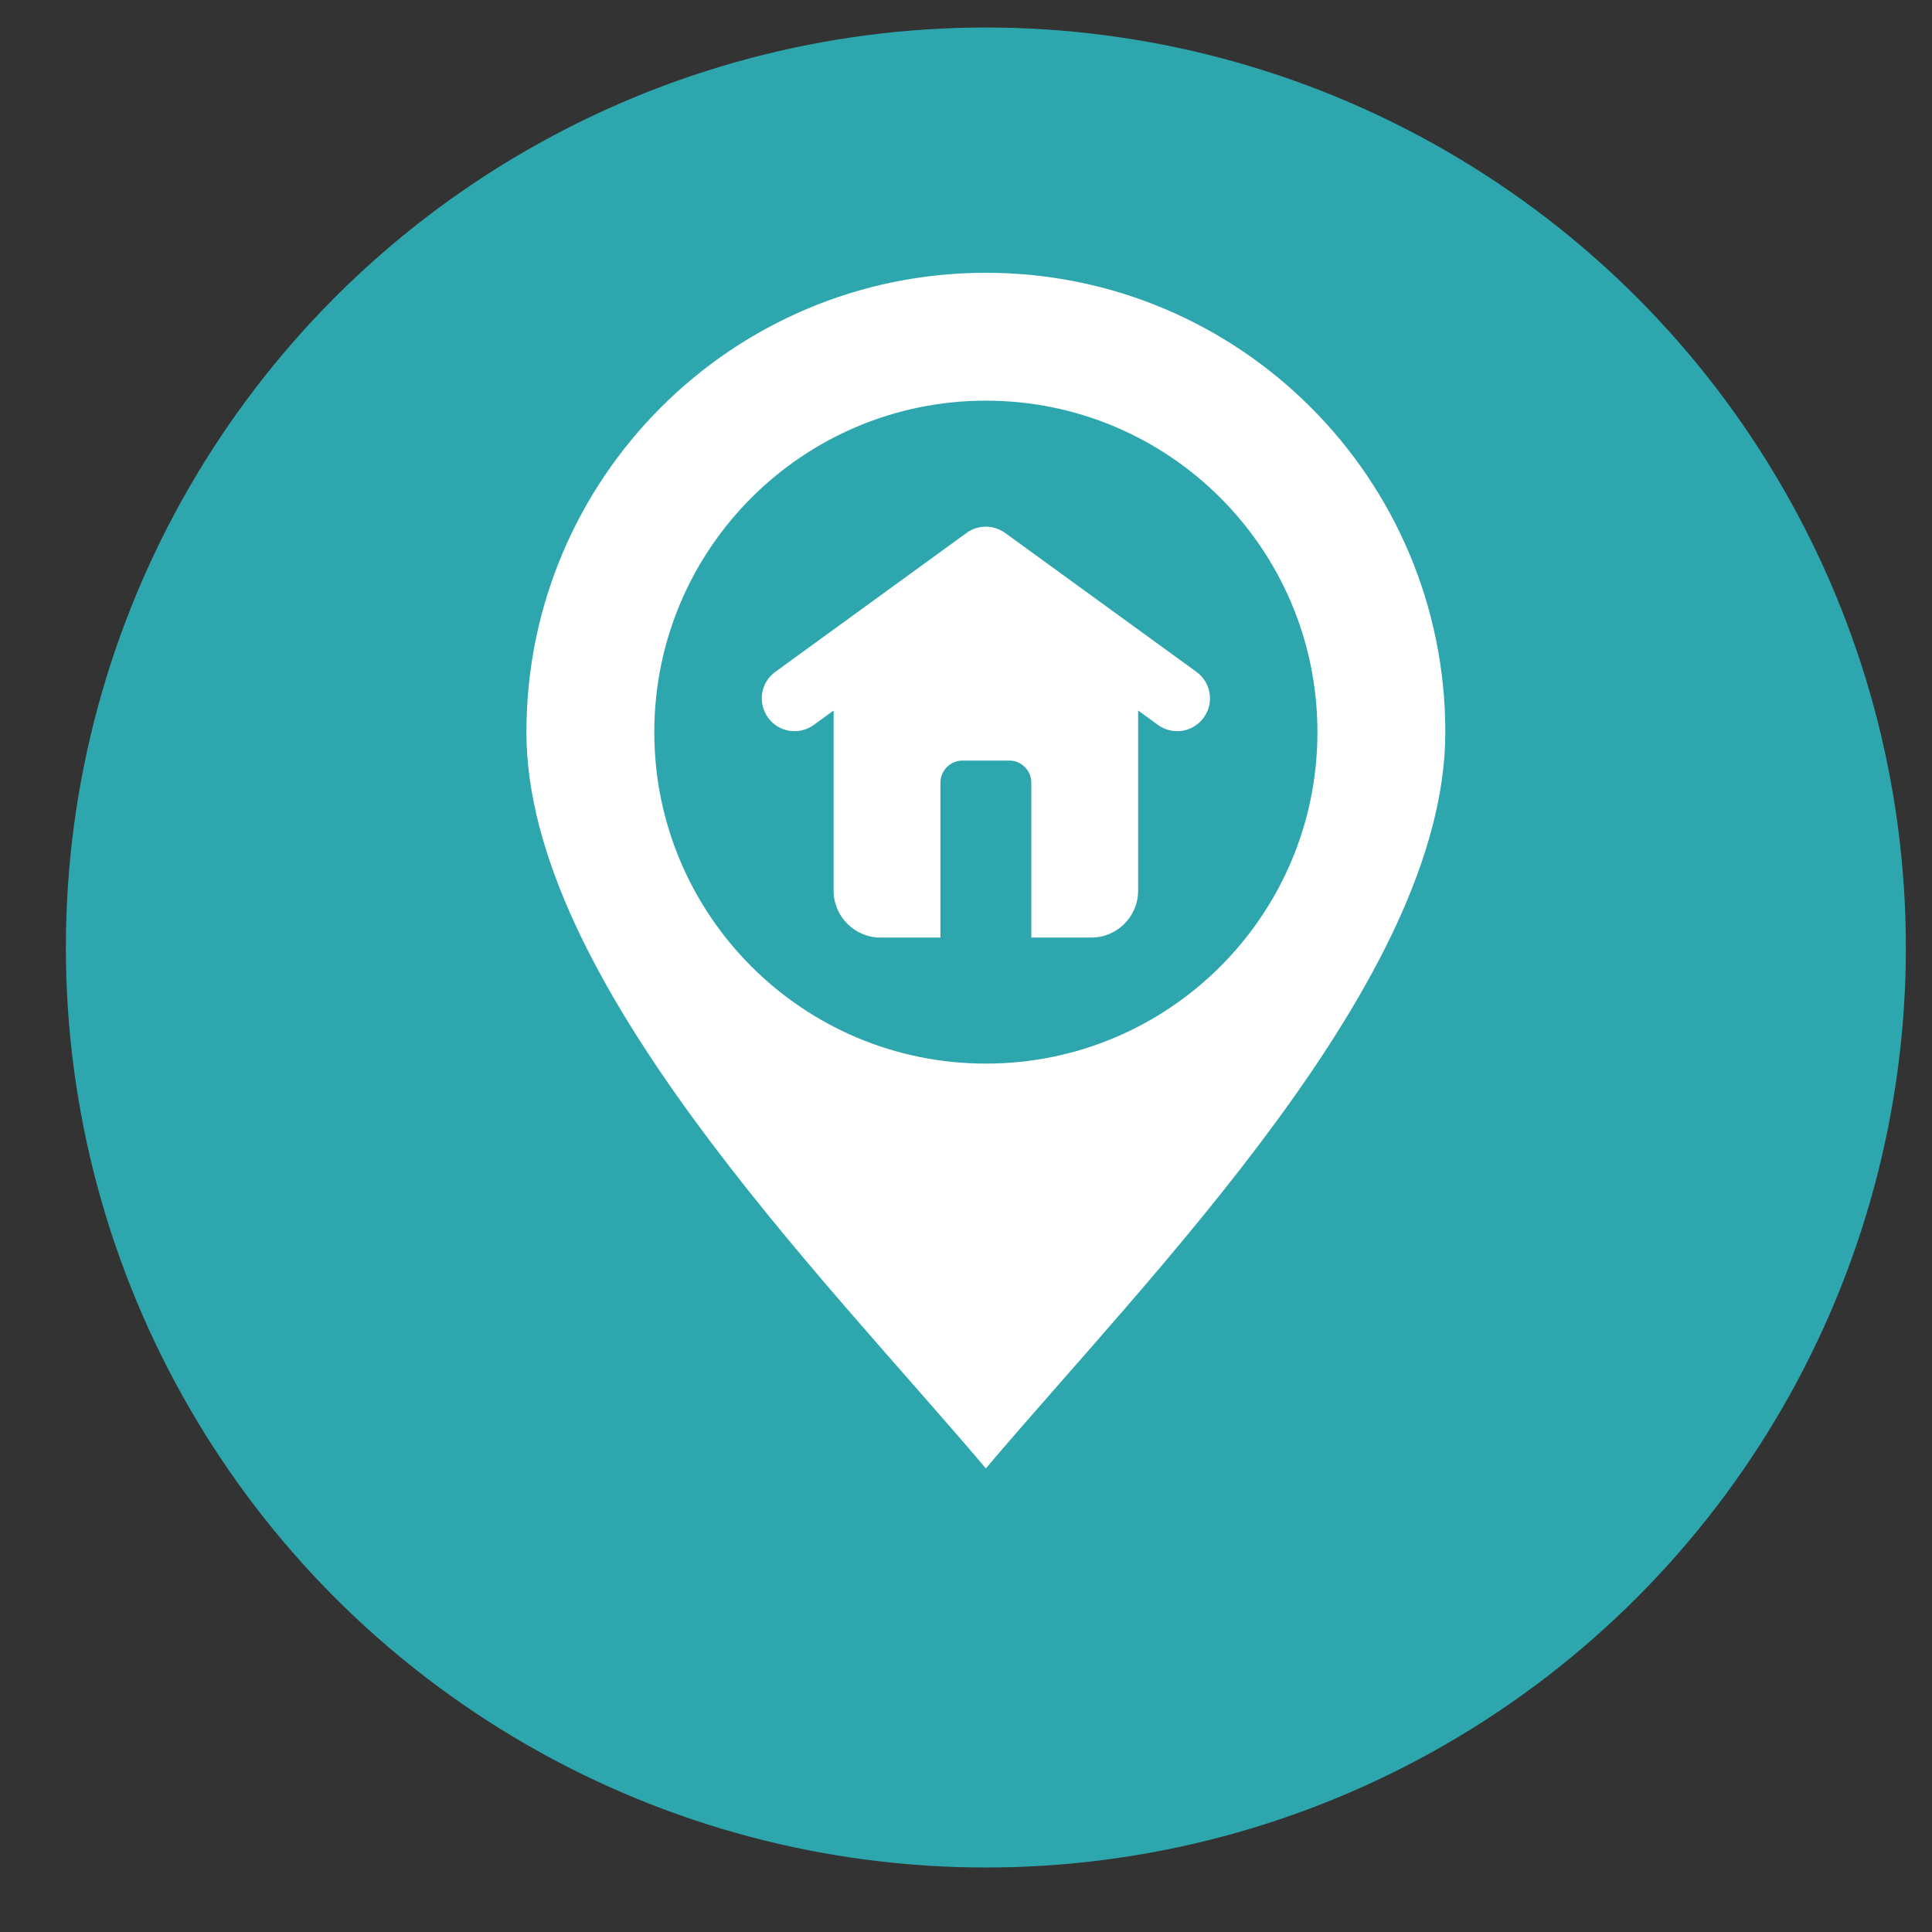 <svg width="21" height="21" viewBox="0 0 21 21" fill="none" xmlns="http://www.w3.org/2000/svg">
<rect x="0" y="0" width="21" height="21" fill="#333333" stroke="none"/>
<circle cx="10.716" cy="10.299" r="10" fill="#2DA7AD"/>
<path fill-rule="evenodd" clip-rule="evenodd" d="M10.716 15.961C8.935 13.856 5.722 10.648 5.722 7.958C5.722 5.2 7.958 2.965 10.716 2.965C13.474 2.965 15.71 5.2 15.71 7.958C15.71 10.648 12.497 13.856 10.716 15.961ZM8.845 7.88L9.061 7.723V9.682C9.061 9.962 9.29 10.191 9.57 10.191H10.222V8.507C10.222 8.375 10.33 8.267 10.462 8.267H10.97C11.102 8.267 11.21 8.375 11.21 8.507V10.191H11.862C12.142 10.191 12.371 9.962 12.371 9.682V7.723L12.587 7.88C12.746 7.995 12.969 7.96 13.084 7.8C13.2 7.641 13.164 7.418 13.005 7.303L10.931 5.797C10.809 5.705 10.637 5.698 10.507 5.792L8.427 7.303C8.268 7.418 8.233 7.641 8.348 7.8C8.463 7.96 8.686 7.995 8.845 7.88ZM10.716 4.355C8.726 4.355 7.112 5.968 7.112 7.958C7.112 9.948 8.726 11.561 10.716 11.561C12.706 11.561 14.32 9.948 14.32 7.958C14.32 5.968 12.706 4.355 10.716 4.355Z" fill="white"/>
</svg>
